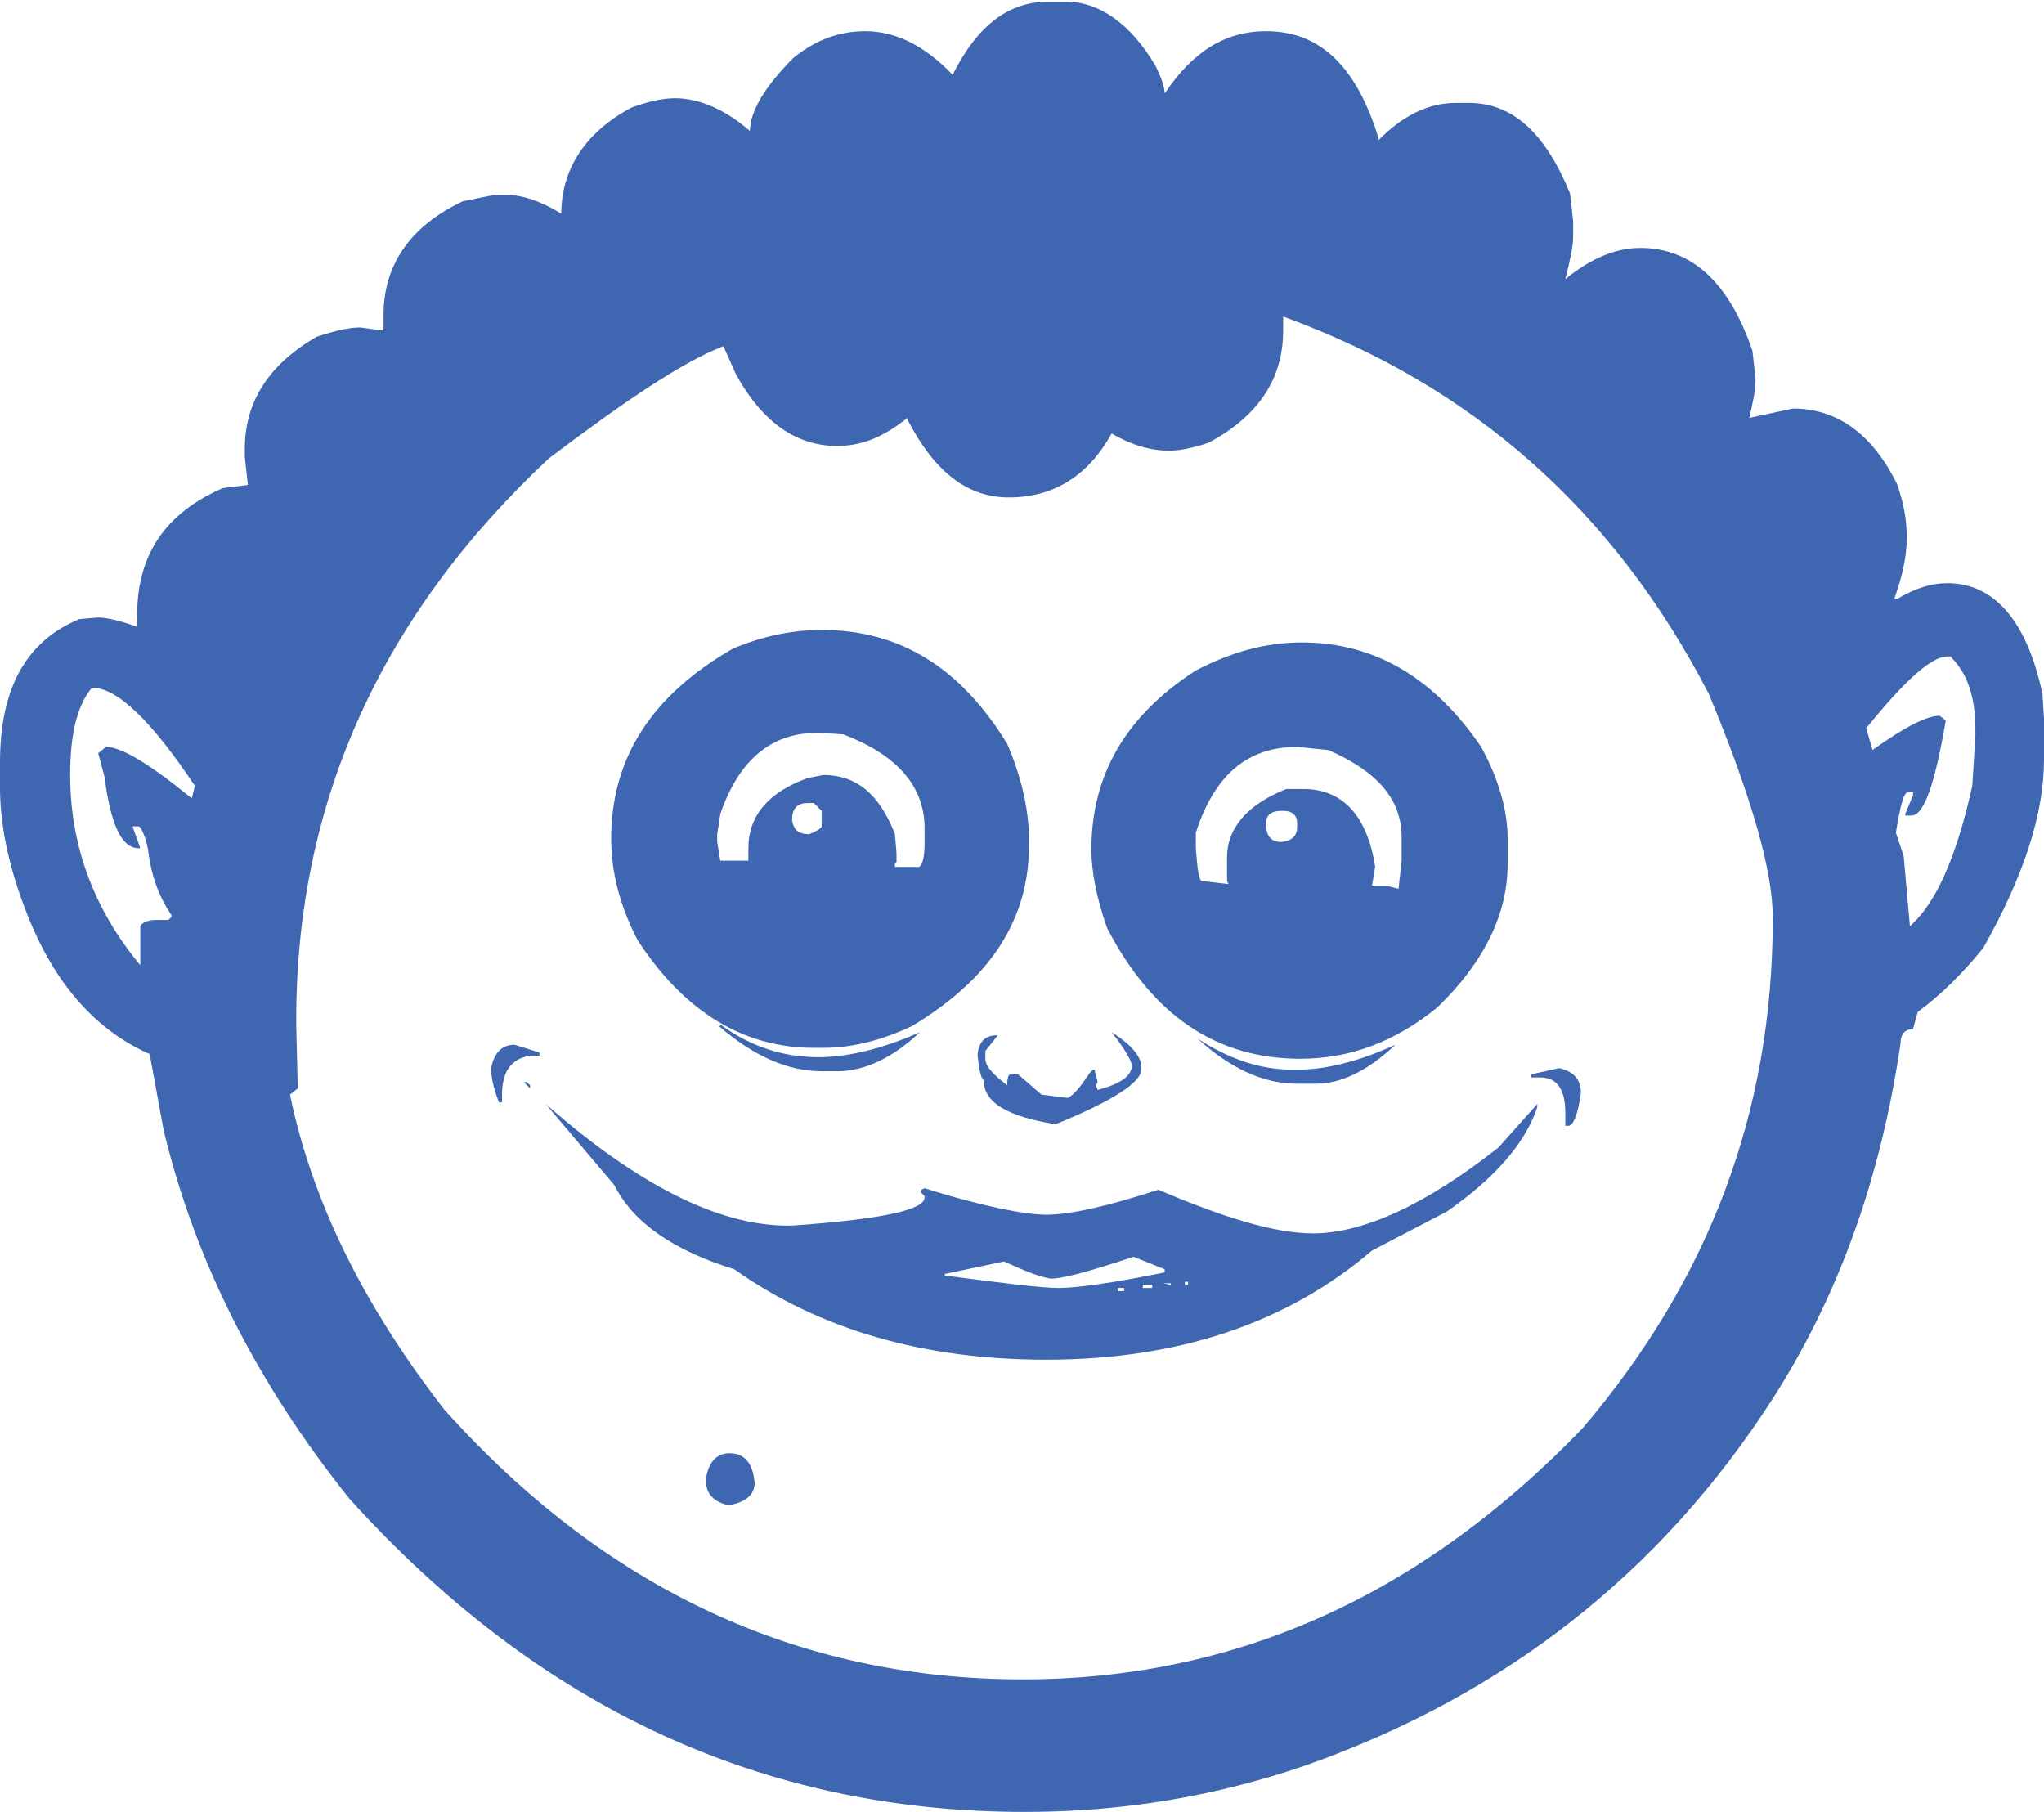 <?xml version="1.0" encoding="utf-8"?>
<!-- Generator: Adobe Illustrator 19.2.1, SVG Export Plug-In . SVG Version: 6.00 Build 0)  -->
<svg version="1.1" id="Layer_1" xmlns="http://www.w3.org/2000/svg" xmlns:xlink="http://www.w3.org/1999/xlink" x="0px" y="0px"
	 viewBox="0 0 131.1 116.2" style="enable-background:new 0 0 131.1 116.2;" xml:space="preserve">
<style type="text/css">
	.st0{fill:#3F66B0;}
</style>
<path class="st0" d="M68.3,0.1c2.2,0,4.2,1.4,5.8,4.1C74.5,5,74.7,5.6,74.7,6c1.8-2.7,3.9-4,6.5-4c3.5,0,5.8,2.3,7.2,6.8V9
	c1.6-1.6,3.2-2.4,5-2.4h0.8c2.8,0,4.9,1.9,6.5,5.8l0.2,1.8v1c0,0.6-0.2,1.5-0.5,2.7c1.6-1.3,3.2-2,4.8-2c3.3,0,5.7,2.2,7.2,6.6
	l0.2,1.8c0,0.8-0.2,1.6-0.4,2.5l2.8-0.6c2.8,0,5.1,1.6,6.7,4.9c0.4,1.2,0.6,2.2,0.6,3.4c0,1.2-0.3,2.5-0.8,3.9h0.2
	c1.2-0.7,2.2-1,3.2-1c3,0,5.1,2.4,6.1,7.1l0.1,1.6v2.6c0,3.5-1.3,7.5-3.9,12.1c-1.3,1.6-2.7,3-4.2,4.1l-0.3,1.1
	c-0.5,0-0.8,0.3-0.8,0.9c-1.3,8.9-4.1,16.4-8.2,22.8c-7.2,11.2-17.2,19-29.9,23.5c-5.8,2-11.8,3-18,3h-0.1
	c-16.8,0-31.2-6.7-43.3-20.1c-6-7.5-9.9-15.3-11.9-23.6l-0.9-4.9C6,66,3.3,62.9,1.5,58c-1-2.7-1.5-5.2-1.5-7.5v-1.6
	c0-4.8,1.7-7.8,5.1-9.2l1.2-0.1c0.5,0,1.4,0.2,2.5,0.6v-0.8c0-3.8,1.8-6.5,5.5-8.1l1.6-0.2l-0.2-1.8v-0.5c0-3,1.5-5.4,4.6-7.2
	c1.2-0.4,2.1-0.6,2.8-0.6l1.5,0.2v-1c0-3.2,1.7-5.7,5.1-7.3l2-0.4h0.8c1,0,2.2,0.4,3.5,1.2c0-2.8,1.5-5.2,4.5-6.8
	c1.1-0.4,2-0.6,2.8-0.6c1.5,0,3.2,0.7,4.8,2.1c0-1.2,0.9-2.8,2.8-4.7C52.4,2.5,53.9,2,55.5,2c1.9,0,3.8,0.9,5.6,2.8
	c1.6-3.2,3.6-4.7,6.2-4.7H68.3z M4.5,49.7c0,4.5,1.5,8.6,4.5,12.2v-2.5c0.1-0.2,0.4-0.4,1-0.4h0.8l0.2-0.2v-0.1
	c-0.8-1.2-1.3-2.5-1.5-4.2c-0.2-1-0.5-1.5-0.6-1.5H8.5V53l0.5,1.4H8.9c-1.1,0-1.8-1.5-2.2-4.6l-0.4-1.5l0.5-0.4c1,0,2.8,1.1,5.5,3.3
	l0.2-0.8c-2.8-4.2-5-6.3-6.6-6.3C4.9,45.3,4.5,47.2,4.5,49.7z M82.3,21.2c0,3.1-1.6,5.5-4.8,7.2c-0.9,0.3-1.8,0.5-2.5,0.5
	c-1.3,0-2.5-0.4-3.7-1.1c-1.5,2.7-3.7,4.1-6.6,4.1c-2.7,0-4.8-1.7-6.5-5v-0.1c-1.5,1.2-2.9,1.8-4.5,1.8c-2.6,0-4.8-1.5-6.5-4.6
	l-0.8-1.8c-2.6,1-6.3,3.5-11.2,7.2C24.4,39.5,19,51.5,19,65.4v0.4l0.1,4l-0.5,0.4c1.4,6.8,4.7,13.5,9.9,20.2
	c10.3,11.5,22.7,17.3,37.1,17.3c13.7,0,25.6-5.4,35.9-16.1c8.1-9.5,12.2-20.3,12.2-32.6v-0.2c0-3-1.4-7.8-4.1-14.3
	c-6.1-11.8-15.2-19.8-27.3-24.2V21.2z M34.6,67.5v0.2H34c-1.2,0.2-1.8,1-1.8,2.5v0.5H32c-0.3-0.8-0.5-1.5-0.5-2.2
	c0.2-1,0.7-1.5,1.5-1.5L34.6,67.5z M33.6,69.4h0.2l0.2,0.2v0.2L33.6,69.4z M35,70.8c5.9,5.2,11.1,7.8,15.5,7.8h0.3
	c5.7-0.4,8.5-1,8.5-1.8v-0.1l-0.2-0.2v-0.2l0.2-0.1c3.8,1.2,6.5,1.7,7.8,1.7c1.5,0,3.8-0.5,7.2-1.6c4.2,1.8,7.5,2.8,9.9,2.8
	c3.2,0,7.2-1.8,11.9-5.5l2.5-2.8V71c-0.8,2.4-2.8,4.6-5.8,6.7l-4.8,2.5c-5.5,4.7-12.5,7-20.9,7c-7.8,0-14.5-1.9-20-5.8
	c-3.9-1.2-6.5-3-7.7-5.4L35,70.8L35,70.8z M64.6,47.7c0.9,2.1,1.4,4.2,1.4,6.2v0.3c0,4.8-2.5,8.6-7.5,11.6c-1.9,0.9-3.8,1.4-5.7,1.4
	h-0.6c-4.5,0-8.3-2.3-11.3-6.9c-1.2-2.3-1.7-4.5-1.7-6.5c0-5.2,2.6-9.2,7.8-12.2c1.9-0.8,3.8-1.2,5.7-1.2
	C57.7,40.4,61.6,42.8,64.6,47.7z M48.4,95.1c0,0.7-0.5,1.2-1.5,1.4h-0.3c-0.8-0.2-1.3-0.7-1.3-1.4v-0.4c0.2-1,0.7-1.5,1.5-1.5
	C47.8,93.2,48.3,93.9,48.4,95.1z M46,53.5V54l0.2,1.2H48v-0.8c0-2.1,1.3-3.6,3.8-4.5l1-0.2c2.1,0,3.6,1.2,4.6,3.8l0.1,1.2v0.6
	l-0.1,0.1v0.2h1.5c0.2,0,0.4-0.5,0.4-1.4v-1.1c0-2.7-1.8-4.7-5.2-6l-1.4-0.1h-0.3c-2.9,0-5,1.7-6.2,5.2L46,53.5z M46.2,65.7
	c1.9,1.4,4,2.1,6.3,2.1c1.8,0,4-0.5,6.5-1.6c-1.7,1.6-3.5,2.5-5.3,2.5h-1c-2.2,0-4.4-1-6.6-2.9H46.2z M51.9,53.5
	c0.5-0.2,0.8-0.4,0.8-0.5v-1l-0.5-0.5h-0.4c-0.7,0-1,0.4-1,1.1C50.9,53.2,51.2,53.5,51.9,53.5z M64.4,80.9l-3.8,0.8v0.1
	c3.8,0.5,6.2,0.8,7.3,0.8c1.1,0,3.4-0.3,6.8-1v-0.2l-2-0.8c-2.7,0.9-4.5,1.4-5.3,1.4C66.7,81.9,65.7,81.5,64.4,80.9z M71.3,66.2
	c1.3,0.8,1.9,1.6,1.9,2.2v0.2c0,0.8-1.8,2-5.5,3.5c-3.1-0.5-4.6-1.4-4.6-2.8c-0.2-0.2-0.3-0.7-0.4-1.6v-0.1c0.1-0.8,0.5-1.2,1.2-1.2
	H64l-0.8,1v0.5c0,0.5,0.5,1,1.4,1.7c0-0.5,0.1-0.7,0.2-0.7h0.5l1.5,1.3l1.6,0.2h0.1c0.4-0.2,0.8-0.7,1.4-1.6l0.2-0.2h0.1l0.2,0.8
	l-0.1,0.2l0.1,0.3c1.5-0.4,2.2-0.9,2.2-1.6C72.5,67.9,72.1,67.2,71.3,66.2L71.3,66.2z M95,47.9c1.2,2.2,1.7,4.2,1.7,5.9v1.6
	c0,3.2-1.5,6.3-4.5,9.2c-2.7,2.2-5.6,3.3-8.8,3.3c-5.4,0-9.5-2.8-12.4-8.4c-0.7-2-1-3.7-1-5c0-4.8,2.2-8.6,6.7-11.5
	c2.3-1.2,4.5-1.8,6.8-1.8C88.2,41.2,92,43.5,95,47.9z M71.7,82.6v0.2h0.4v-0.2H71.7z M73.3,82.4v0.2h0.6v-0.2H73.3z M74.6,82.3
	L74.6,82.3l0.5,0.1v-0.1H74.6z M76,82.2v0.2h0.2v-0.2H76z M76.7,54.4c0.1,1.4,0.2,2.1,0.4,2.1l1.7,0.2l-0.1-0.2V55
	c0-1.9,1.3-3.4,3.8-4.4h1.1c2.5,0,4.1,1.7,4.6,5L88,56.8h0.9l0.8,0.2l0.2-1.8v-1.5c0-2.4-1.5-4.2-4.7-5.6l-2-0.2
	c-3.2,0-5.3,1.8-6.5,5.5L76.7,54.4z M76.8,66.6c2,1.3,4,2,6.1,2h0.3c1.8,0,3.9-0.5,6.3-1.6c-1.8,1.7-3.5,2.5-5.1,2.5h-1.2
	C81,69.5,78.9,68.5,76.8,66.6L76.8,66.6z M82.2,54c0.7-0.1,1-0.4,1-1v-0.2c0-0.5-0.3-0.8-0.9-0.8h-0.1c-0.7,0-1,0.3-1,0.8
	C81.2,53.6,81.5,54,82.2,54z M100,68.5c0.9,0.2,1.4,0.7,1.4,1.6c-0.2,1.4-0.5,2.1-0.8,2.1h-0.2v-0.8c0-1.5-0.5-2.3-1.6-2.3h-0.6
	v-0.2L100,68.5z M120.1,48.1c2.1-1.5,3.5-2.2,4.3-2.2l0.4,0.3c-0.7,4.1-1.4,6.1-2.2,6.1h-0.4v-0.1l0.5-1.2v-0.2h-0.3
	c-0.3,0-0.5,0.8-0.8,2.6l0.5,1.5l0.4,4.5c1.7-1.5,3-4.5,4-9l0.2-3.2v-0.4c0-2.1-0.5-3.6-1.6-4.7h-0.2c-1,0-2.7,1.5-5.2,4.6
	L120.1,48.1z"/>
</svg>
